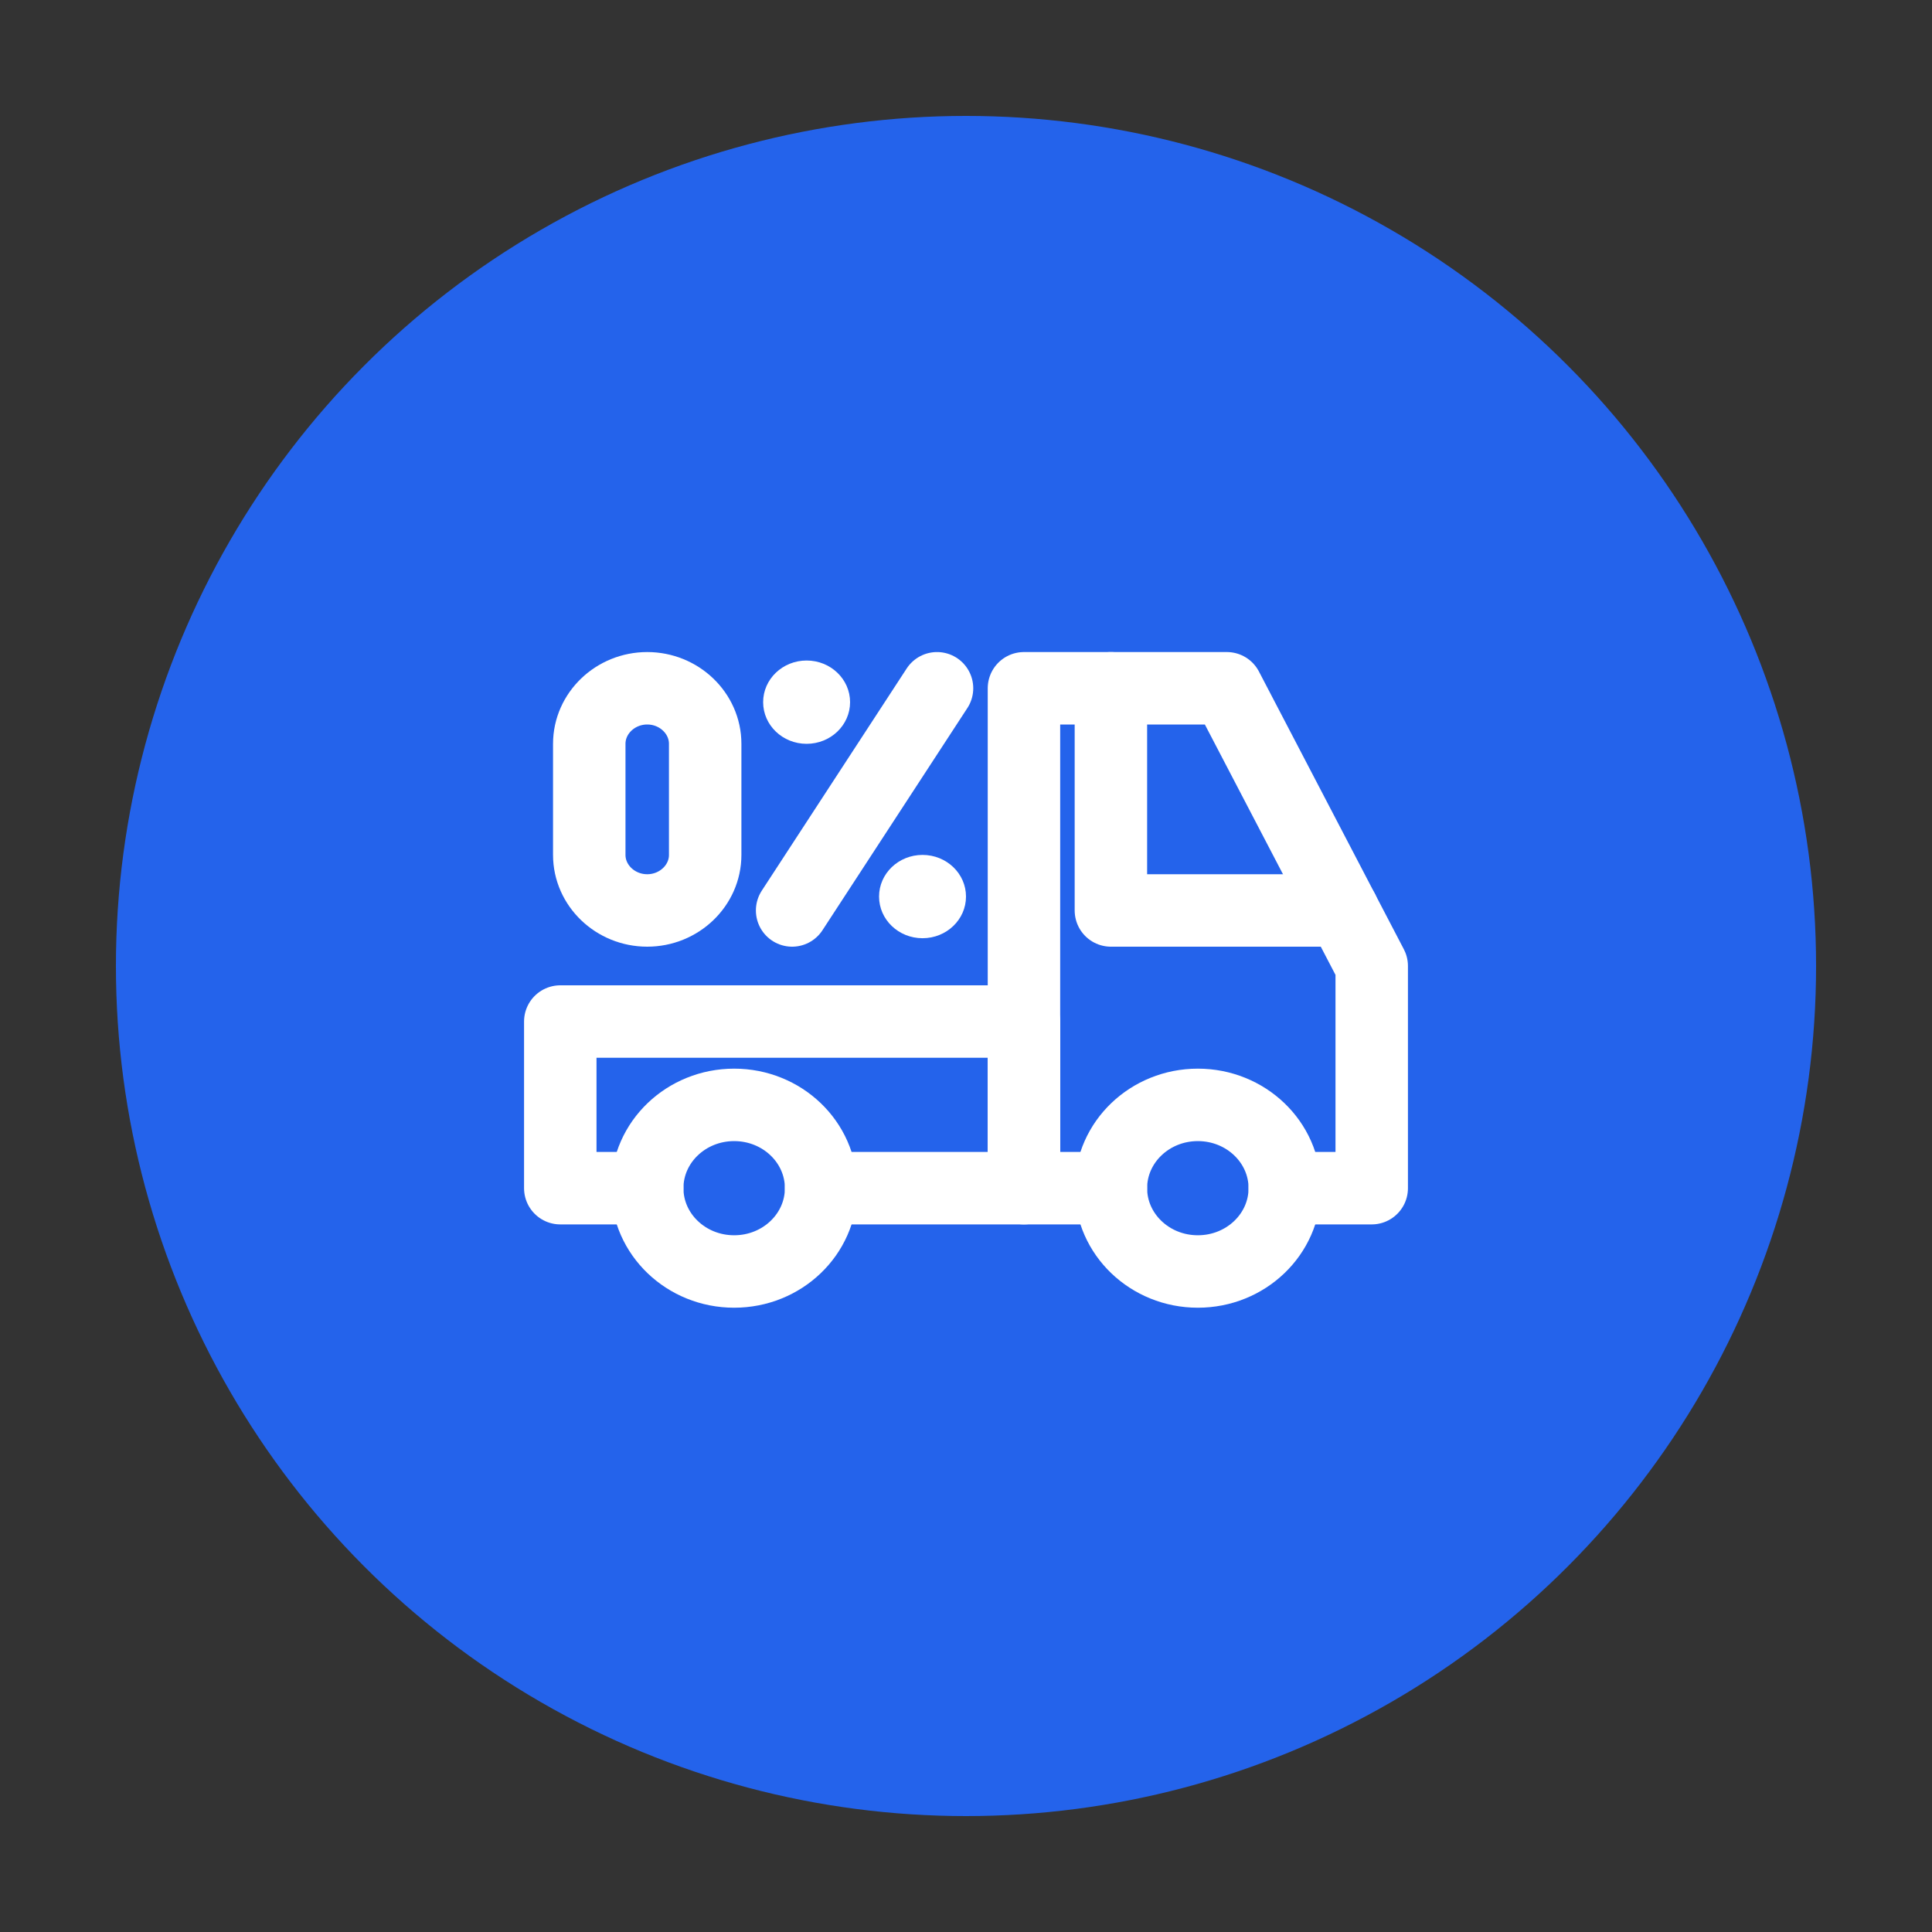<svg width="100" height="100" viewBox="0 0 100 100" fill="none" xmlns="http://www.w3.org/2000/svg">
<rect x="0" y="0" width="100" height="100" fill="#333333" stroke="none"/>
<circle cx="50" cy="50" r="44" fill="#2463EB"/>
<path d="M57.5 61.5H53V35.625H63.5L71 50V61.5H66.5" stroke="white" stroke-width="3.75" stroke-miterlimit="10" stroke-linecap="round" stroke-linejoin="round"/>
<path d="M33.5 61.5H29V52.875H53V61.5H42.5" stroke="white" stroke-width="3.75" stroke-miterlimit="10" stroke-linecap="round" stroke-linejoin="round"/>
<path d="M62 65.812C64.485 65.812 66.5 63.882 66.5 61.5C66.5 59.118 64.485 57.188 62 57.188C59.515 57.188 57.5 59.118 57.5 61.5C57.5 63.882 59.515 65.812 62 65.812Z" stroke="white" stroke-width="3.75" stroke-miterlimit="10" stroke-linecap="round" stroke-linejoin="round"/>
<path d="M38 65.812C40.485 65.812 42.5 63.882 42.5 61.5C42.5 59.118 40.485 57.188 38 57.188C35.515 57.188 33.5 59.118 33.5 61.5C33.5 63.882 35.515 65.812 38 65.812Z" stroke="white" stroke-width="3.75" stroke-miterlimit="10" stroke-linecap="round" stroke-linejoin="round"/>
<path d="M33.5 47.125C31.85 47.125 30.5 45.831 30.5 44.25V38.5C30.5 36.919 31.85 35.625 33.5 35.625C35.15 35.625 36.5 36.919 36.5 38.5V44.25C36.5 45.831 35.15 47.125 33.5 47.125Z" stroke="white" stroke-width="3.75" stroke-miterlimit="10" stroke-linecap="round" stroke-linejoin="round"/>
<path d="M41.75 38.5C42.993 38.5 44 37.535 44 36.344C44 35.153 42.993 34.188 41.75 34.188C40.507 34.188 39.5 35.153 39.5 36.344C39.5 37.535 40.507 38.5 41.75 38.5Z" fill="white"/>
<path d="M47.75 48.562C48.993 48.562 50 47.597 50 46.406C50 45.215 48.993 44.25 47.75 44.25C46.507 44.25 45.5 45.215 45.5 46.406C45.5 47.597 46.507 48.562 47.75 48.562Z" fill="white"/>
<path d="M48.5 35.625L41 47.125" stroke="white" stroke-width="3.75" stroke-miterlimit="10" stroke-linecap="round" stroke-linejoin="round"/>
<path d="M57.5 35.625V47.125H69.5" stroke="white" stroke-width="3.75" stroke-miterlimit="10" stroke-linecap="round" stroke-linejoin="round"/>
</svg>
